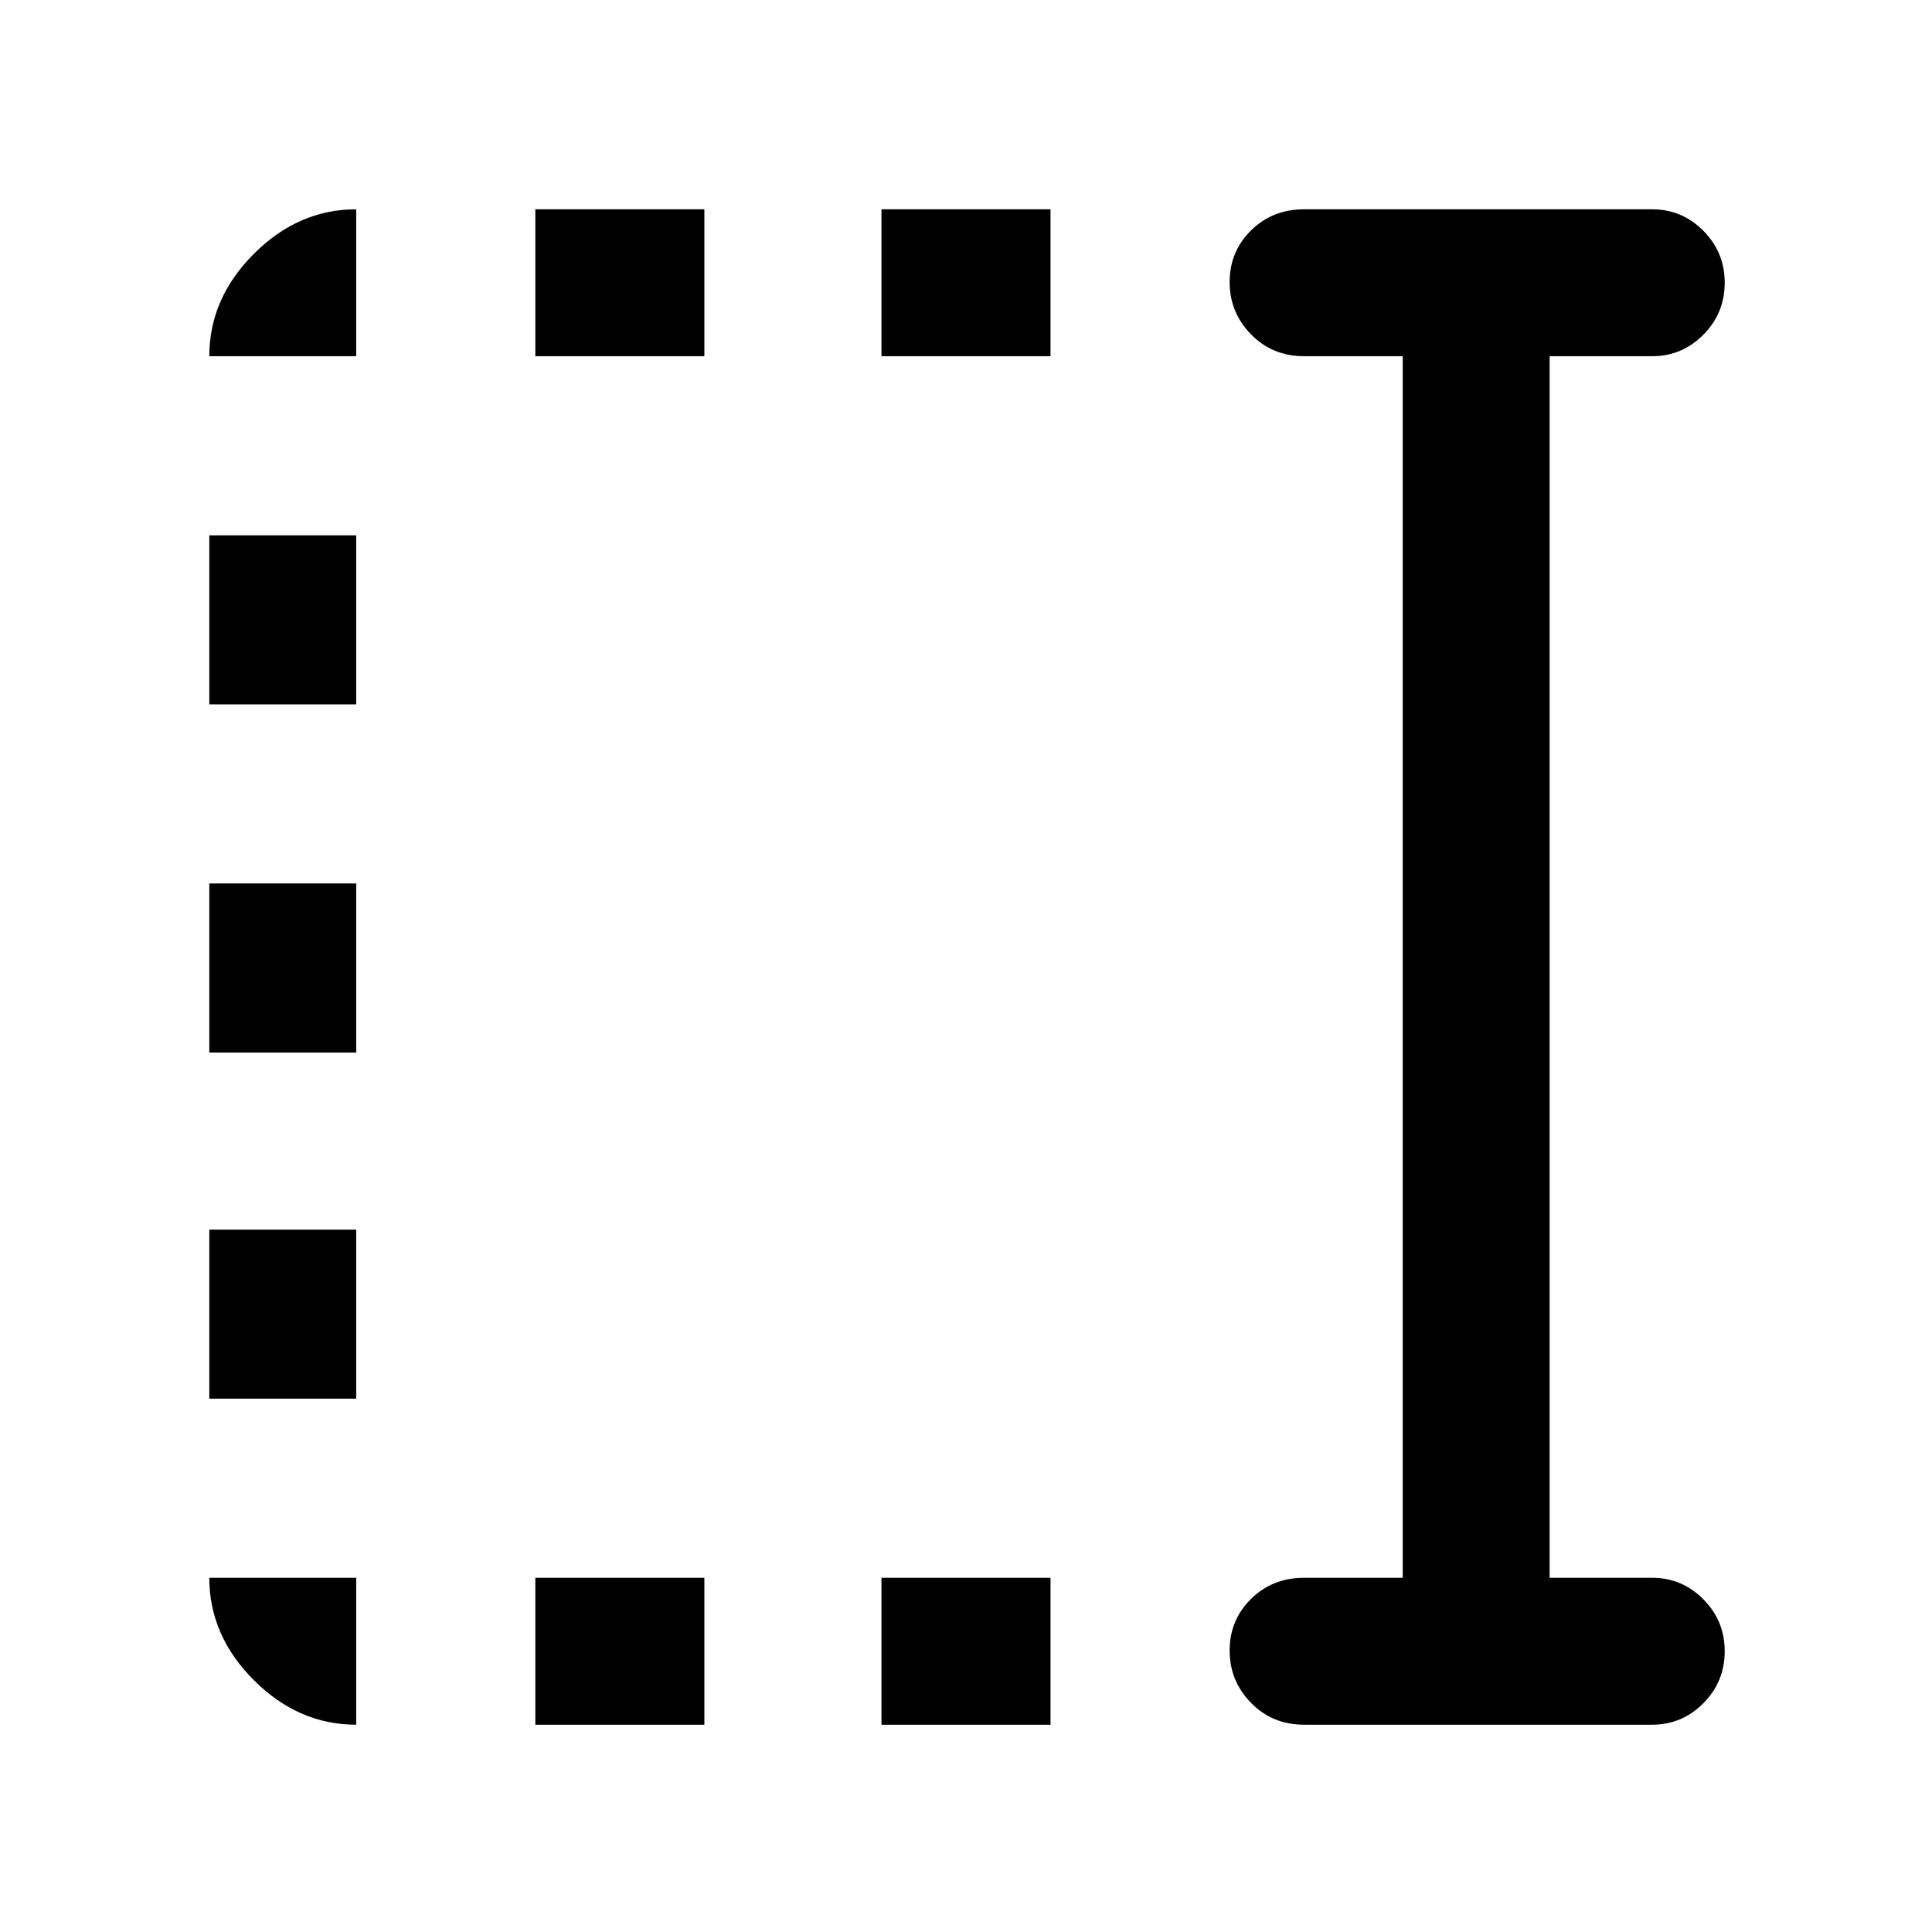 <svg xmlns="http://www.w3.org/2000/svg" height="48" viewBox="0 96 960 960" width="48"><path d="M438 273v-73h84v73h-84Zm0 680v-73h84v73h-84ZM266 273v-73h84v73h-84Zm0 680v-73h84v73h-84ZM104 446v-84h73v84h-73Zm0 173v-84h73v84h-73Zm0 172v-84h73v84h-73Zm544 162q-15.75 0-26.375-10.86Q611 931.281 611 916.14q0-15.14 10.625-25.64T648 880h49V273h-49q-15.75 0-26.375-10.86Q611 251.281 611 236.14q0-15.14 10.625-25.64T648 200h173q14.775 0 25.388 10.675Q857 221.351 857 236.491q0 15.141-10.612 25.825Q835.775 273 821 273h-51v607h51q14.775 0 25.388 10.675Q857 901.351 857 916.491q0 15.141-10.612 25.825Q835.775 953 821 953H648Zm-471 0q-28.725 0-50.863-22.138Q104 908.725 104 880h73v73Zm-73-680q0-28.725 22.137-50.862Q148.275 200 177 200v73h-73Z"/></svg>